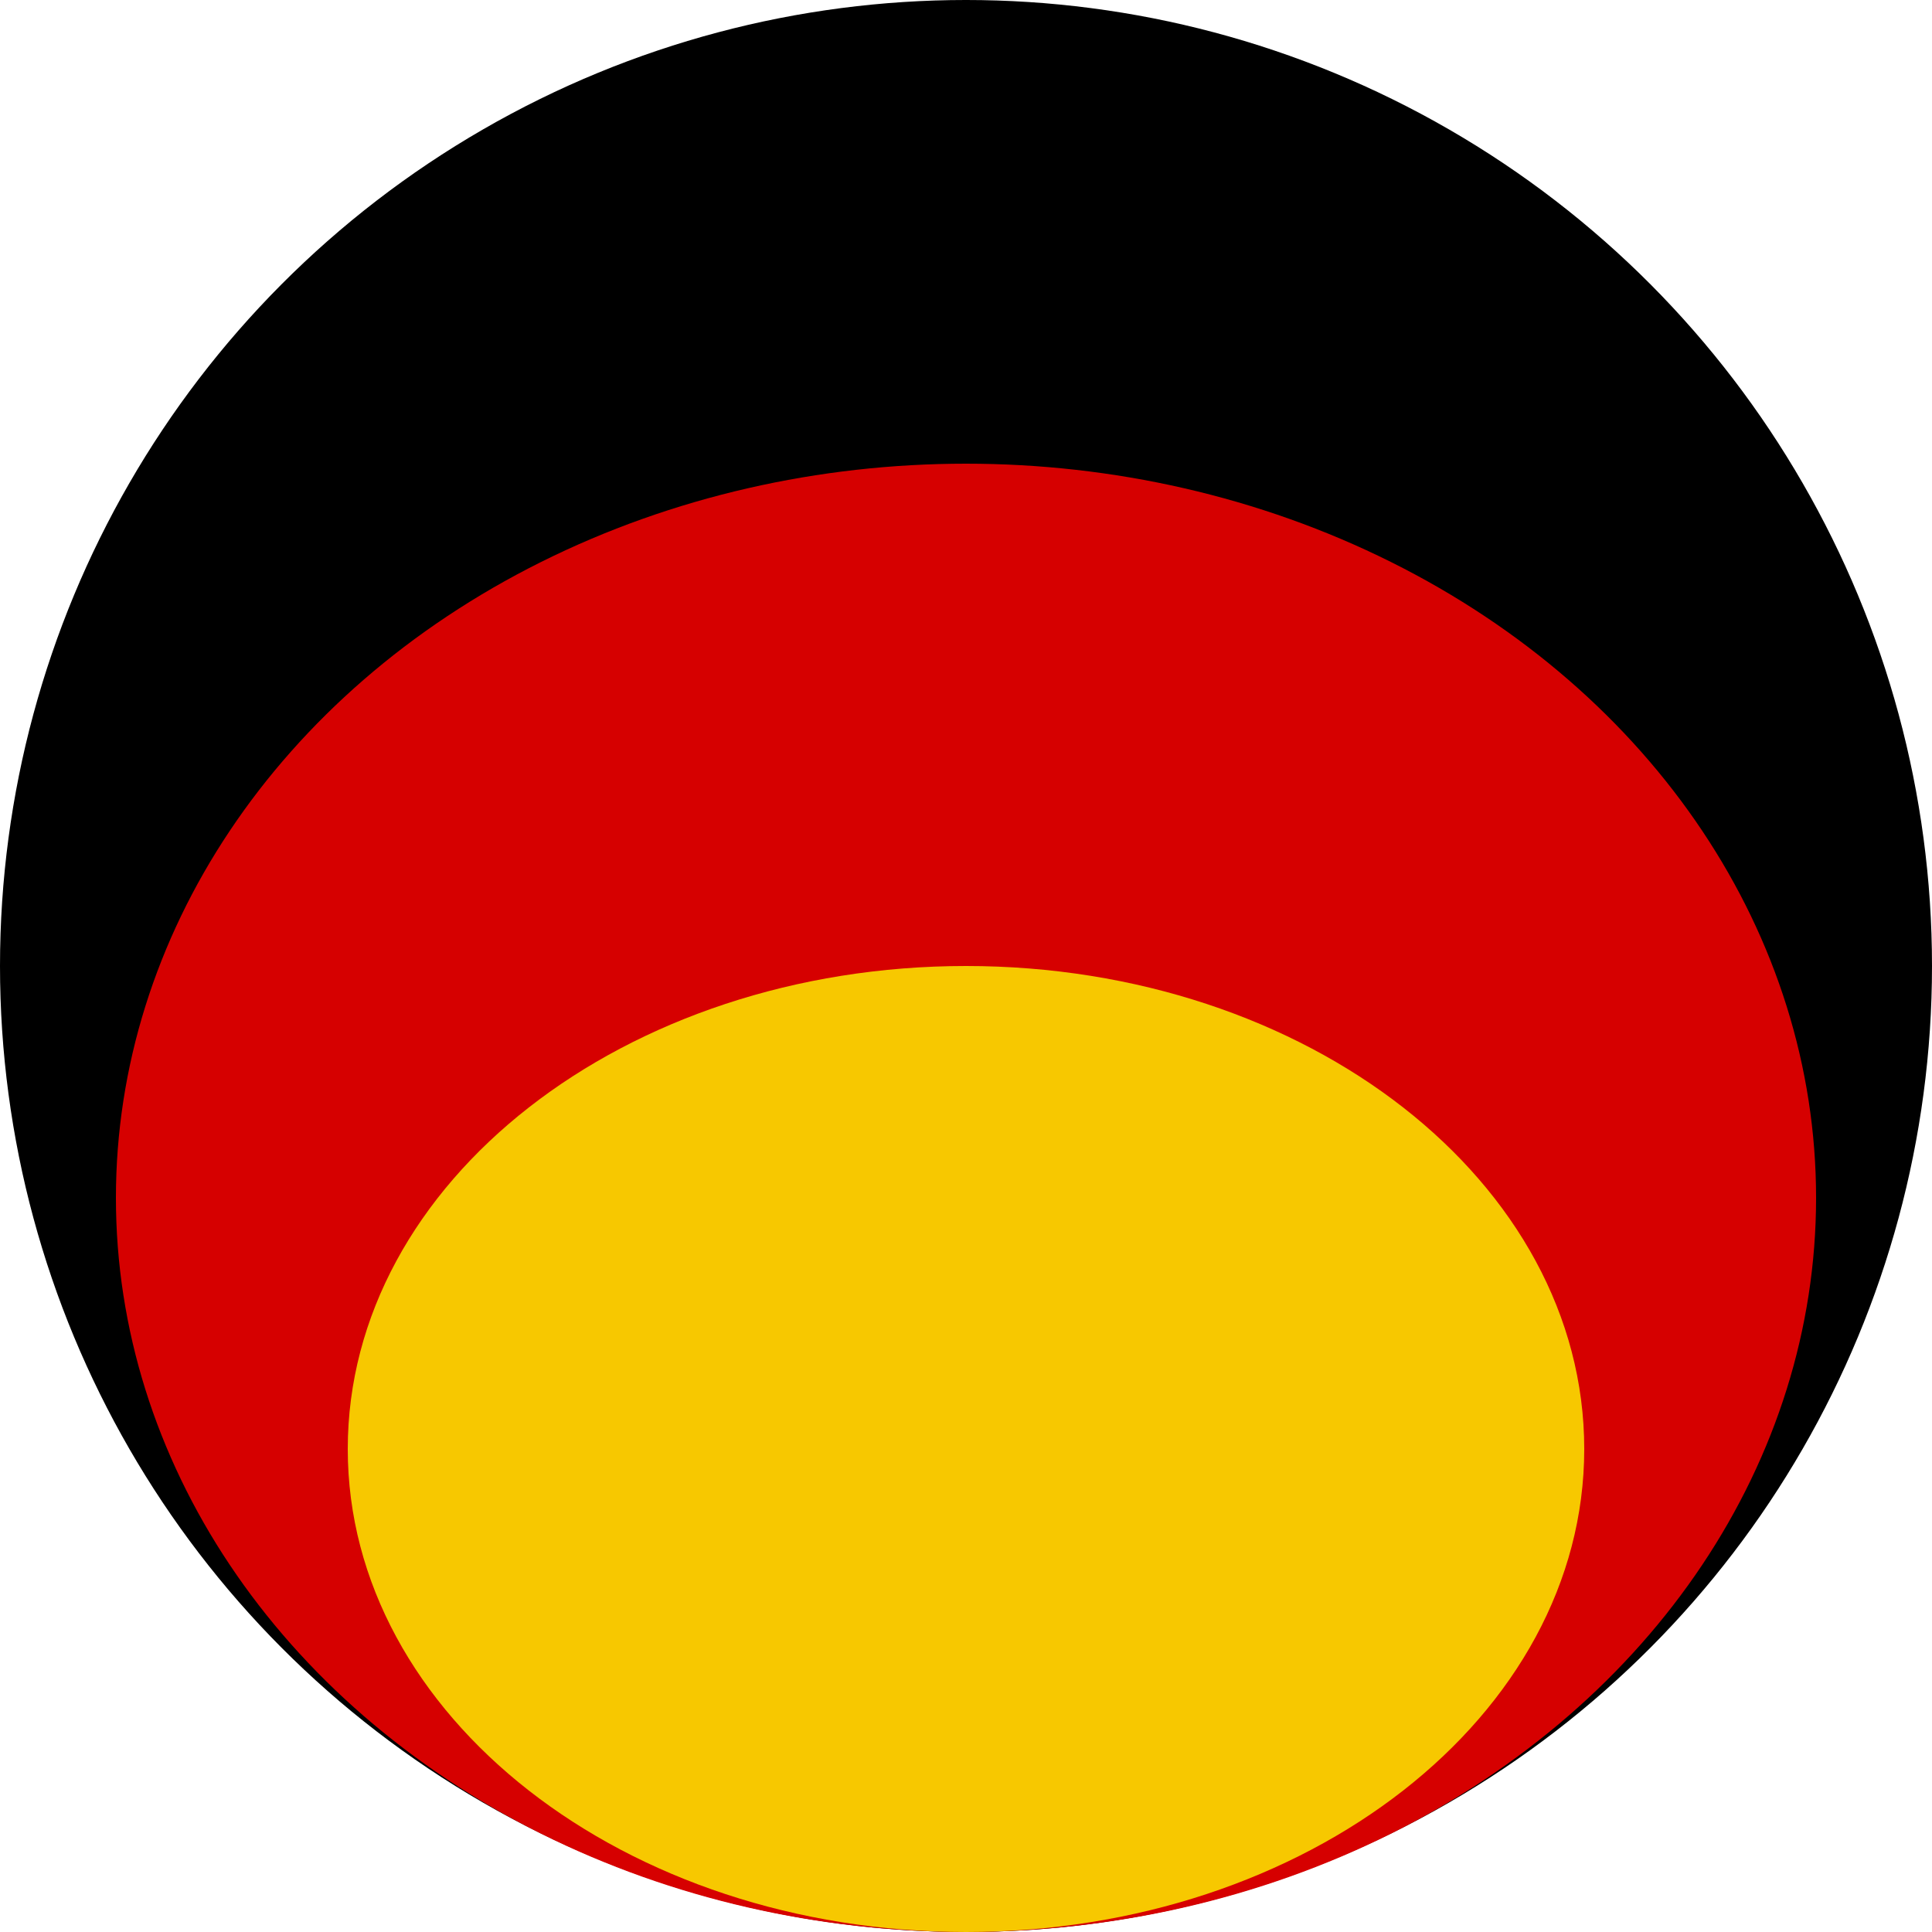 <svg viewBox="0 0 50 50" fill="none" xmlns="http://www.w3.org/2000/svg">
<circle cx="25" cy="25" r="25" fill="black"/>
<ellipse cx="25" cy="31" rx="22" ry="19" fill="#D60000"/>
<path d="M41 37.5C41 44.404 33.837 50 25 50C16.163 50 9 44.404 9 37.5C9 30.596 16.163 25 25 25C33.837 25 41 30.596 41 37.5Z" fill="#F7C800"/>
</svg>

